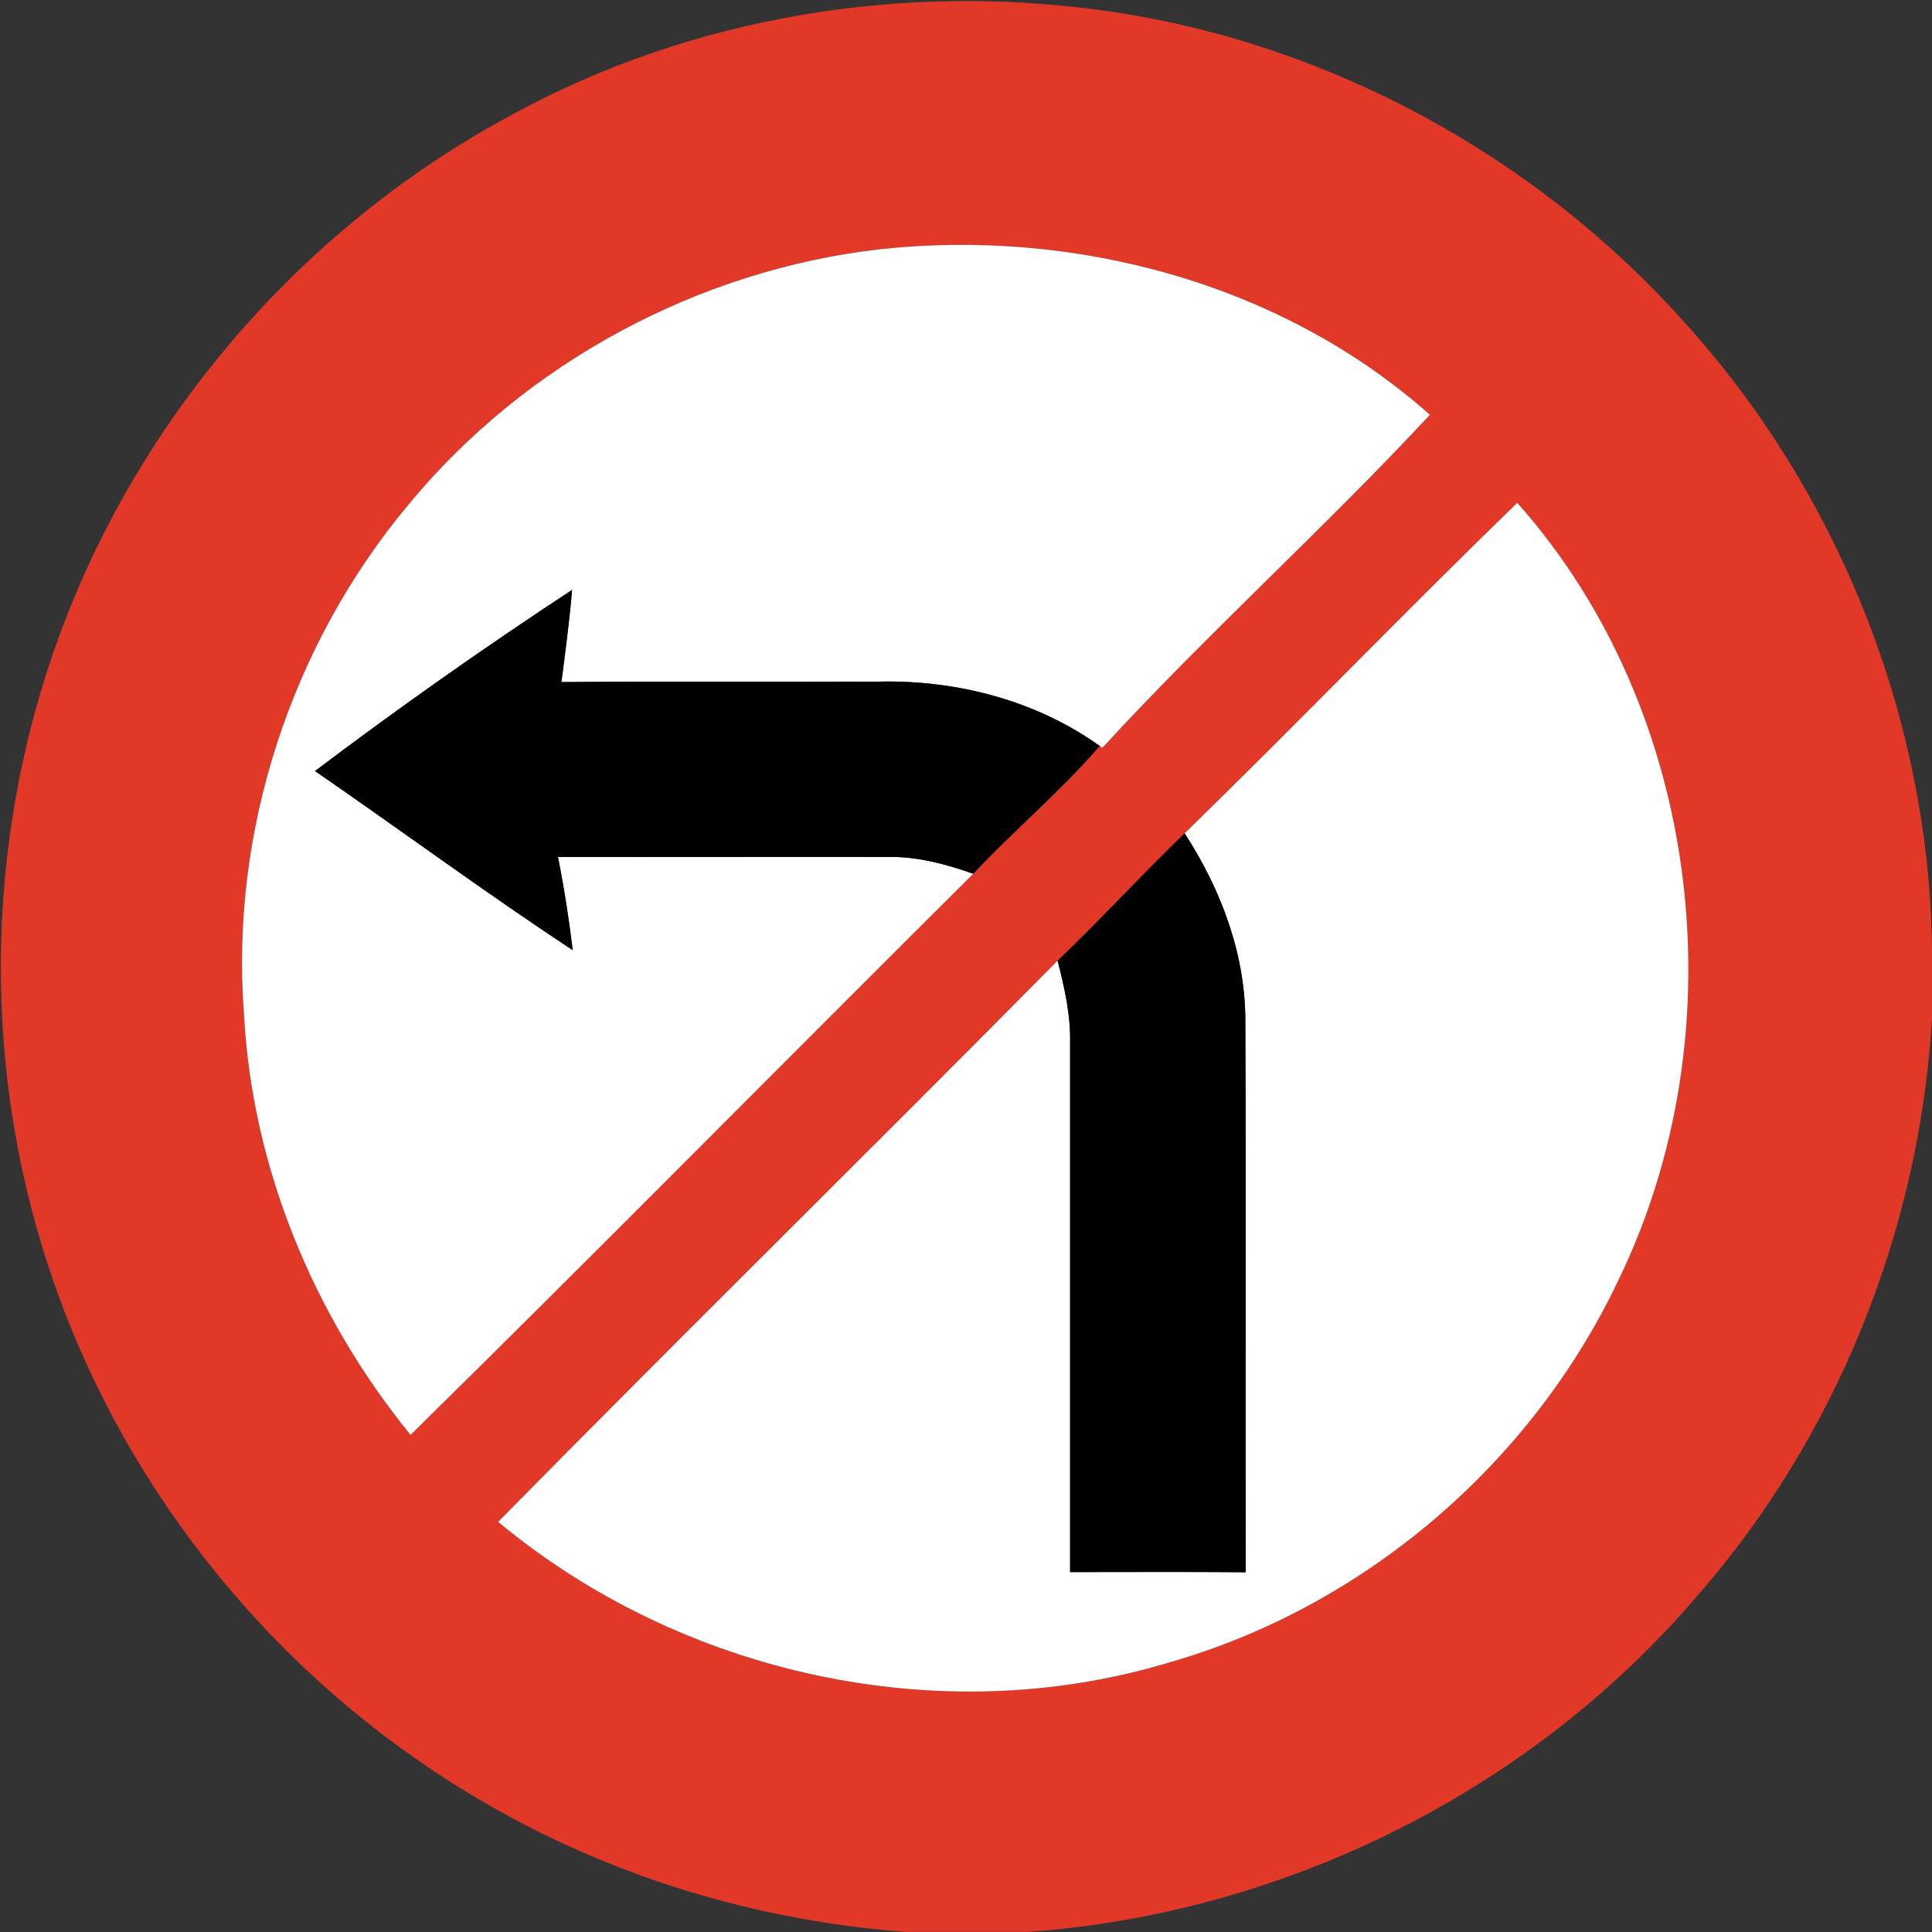 <?xml version="1.0" encoding="utf-8"?>
<!-- Generated by IcoMoon.io -->
<!DOCTYPE svg PUBLIC "-//W3C//DTD SVG 1.1//EN" "http://www.w3.org/Graphics/SVG/1.1/DTD/svg11.dtd">
<svg version="1.1" xmlns="http://www.w3.org/2000/svg" xmlns:xlink="http://www.w3.org/1999/xlink" width="24" height="24" viewBox="0 0 24 24">
<rect x="0" y="0" width="24" height="24" fill="#333333" stroke="none"/>
<path fill="#e23828" d="M6.34 1.436c2.258-1.241 4.927-1.668 7.47-1.29 2.732 0.404 5.293 1.812 7.128 3.872 1.907 2.114 3.030 4.926 3.062 7.777v0.856c-0.156 2.641-1.195 5.221-2.945 7.207-2.071 2.41-5.124 3.916-8.288 4.141h-1.507c-2.009-0.146-3.982-0.784-5.678-1.873-2.326-1.48-4.126-3.775-4.981-6.398-0.862-2.609-0.776-5.519 0.229-8.076 1.031-2.634 3.019-4.877 5.51-6.216M10.931 3.096c-2.263 0.26-4.409 1.415-5.858 3.174-1.459 1.745-2.218 4.063-2.042 6.334 0.102 1.906 0.868 3.748 2.069 5.221 2.346-2.306 4.656-4.651 6.991-6.971 0.509-0.544 1.084-1.022 1.571-1.588l0.034 0.023c1.307-1.423 2.752-2.722 4.068-4.136-1.834-1.633-4.41-2.32-6.832-2.057M14.716 10.352c-0.536 0.517-1.039 1.068-1.578 1.582-2.308 2.333-4.649 4.633-6.95 6.971 2.275 1.894 5.486 2.608 8.332 1.748 2.424-0.691 4.5-2.467 5.58-4.741 1.51-3.092 1.045-7.084-1.252-9.666-1.393 1.352-2.741 2.752-4.132 4.106z"></path>
<path fill="#fff" d="M10.931 3.096c2.422-0.263 4.998 0.424 6.832 2.057-1.316 1.415-2.761 2.713-4.068 4.136l-0.034-0.023c-0.79-0.565-1.775-0.82-2.738-0.799-1.316 0.006-2.633-0.004-3.948 0.006 0.049-0.382 0.1-0.762 0.132-1.145-1.088 0.714-2.155 1.466-3.193 2.25 1.070 0.737 2.116 1.511 3.202 2.225-0.048-0.388-0.107-0.775-0.184-1.158 1.368 0.002 2.736-0.002 4.103 0 0.364-0.006 0.716 0.089 1.056 0.209-2.335 2.32-4.645 4.664-6.991 6.971-1.201-1.474-1.967-3.316-2.069-5.221-0.175-2.27 0.583-4.589 2.042-6.334 1.45-1.759 3.595-2.914 5.858-3.174z"></path>
<path fill="#fff" d="M14.716 10.352c1.391-1.355 2.738-2.754 4.132-4.106 2.297 2.582 2.761 6.574 1.252 9.666-1.080 2.274-3.156 4.050-5.58 4.741-2.845 0.859-6.056 0.145-8.332-1.748 2.302-2.338 4.643-4.638 6.95-6.971 0.085 0.334 0.163 0.672 0.155 1.018 0 2.192 0 4.385 0 6.577 0.727 0 1.454-0.004 2.182 0.002-0.006-2.274 0.005-4.548-0.005-6.822 0.007-0.844-0.299-1.656-0.754-2.357z"></path>
<path fill="#000" d="M3.913 9.578c1.038-0.784 2.105-1.536 3.193-2.25-0.032 0.383-0.083 0.763-0.132 1.145 1.315-0.010 2.632 0 3.948-0.006 0.964-0.020 1.949 0.234 2.738 0.799-0.487 0.565-1.062 1.044-1.571 1.588-0.34-0.12-0.692-0.215-1.056-0.209-1.367-0.002-2.735 0.002-4.103 0 0.077 0.383 0.136 0.77 0.184 1.158-1.086-0.714-2.131-1.488-3.202-2.225z"></path>
<path fill="#000" d="M13.138 11.934c0.539-0.514 1.042-1.064 1.578-1.582 0.455 0.701 0.761 1.513 0.754 2.357 0.010 2.274-0.001 4.548 0.005 6.822-0.727-0.006-1.454-0.002-2.182-0.002 0-2.192 0-4.385 0-6.577 0.008-0.346-0.070-0.684-0.155-1.018z"></path>
</svg>
